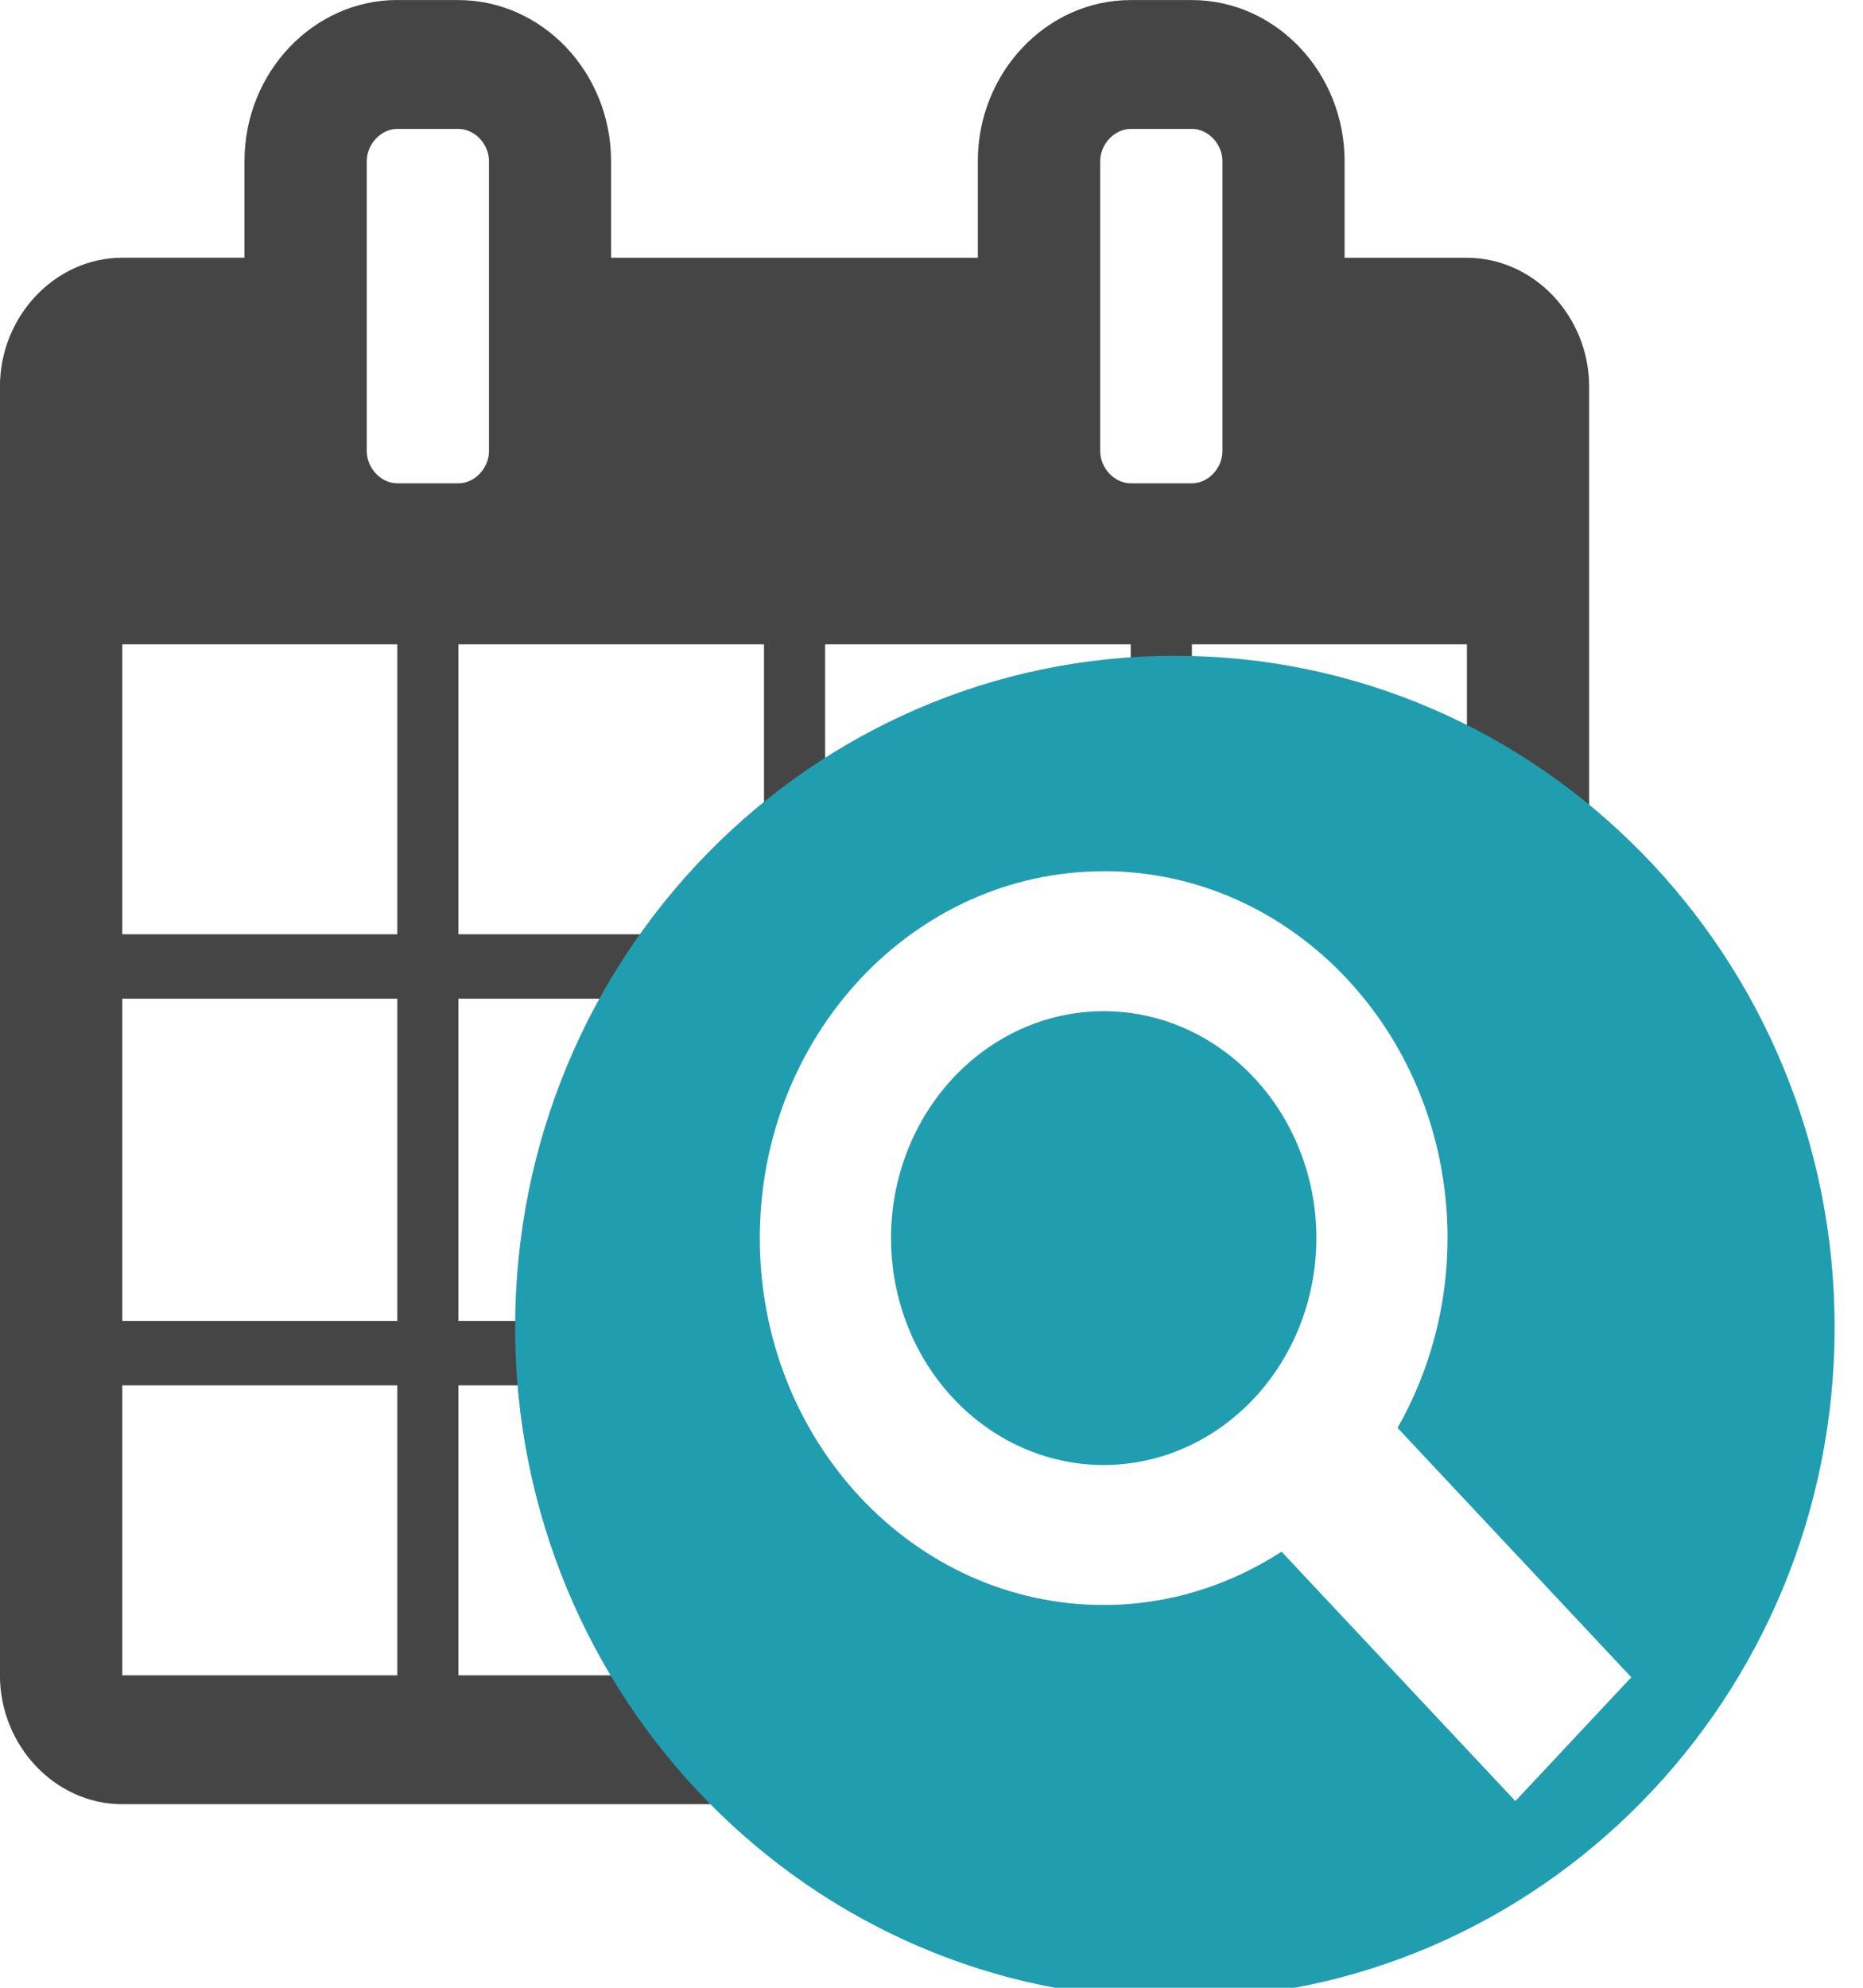 <!-- Generated by IcoMoon.io -->
<svg version="1.1" xmlns="http://www.w3.org/2000/svg" width="30" height="32" viewBox="0 0 30 32">
<title>ricerca_doc_data</title>
<path fill="#454545" d="M6.398 0c-1.353 0-2.461 1.167-2.461 2.593v1.556h-1.969c-1.077 0-1.969 0.94-1.969 2.075v20.746c0 1.135 0.892 2.075 1.969 2.075h11.461c-0.794-0.556-1.502-1.239-2.085-2.025l-0.034-0.050h-3.928v-4.668h2.218c-0.025-0.4-0.025-0.752-0.004-1.101l-0.001 0.064h-2.213v-5.187h4.194c0.475-0.601 1.036-1.154 1.664-1.633l0.047-0.033v-4.039h4.921v2.17c0.38-0.032 0.715-0.041 1.048-0.033l-0.063 0.001v-2.138h4.429v3.314c0.717 0.399 1.366 0.88 1.942 1.437l0.026 0.027v-8.926h0c0-1.135-0.892-2.075-1.969-2.075h-1.969v-1.556c0-1.426-1.107-2.593-2.461-2.593h-0.984c-1.353 0-2.461 1.167-2.461 2.593v1.556h-5.906v-1.556c0-1.426-1.107-2.593-2.461-2.593h-0.984zM6.398 2.075h0.984c0.261 0 0.492 0.243 0.492 0.519v4.668c0 0.276-0.231 0.519-0.492 0.519h-0.984c-0.261 0-0.492-0.243-0.492-0.519v-4.668c0-0.276 0.231-0.519 0.492-0.519zM18.209 2.075h0.984c0.261 0 0.492 0.243 0.492 0.519v4.668c0 0.276-0.231 0.519-0.492 0.519h-0.984c-0.261 0-0.492-0.243-0.492-0.519v-4.668c0-0.276 0.231-0.519 0.492-0.519zM1.969 10.373h4.429v4.668h-4.429v-4.668zM7.382 10.373h4.921v4.668h-4.921v-4.668zM1.969 16.078h4.429v5.187h-4.429v-5.187zM1.969 22.302h4.429v4.668h-4.429v-4.668zM19.955 26.97l0.395 2.075h0.102l-0.424-2.075h-0.074z"></path>
<path fill="#219db0" d="M18.919 10.557c-5.868 0-10.624 4.84-10.624 10.811s4.757 10.811 10.624 10.811c5.868 0 10.624-4.84 10.624-10.811s-4.757-10.811-10.624-10.811zM17.773 14.025c3.058 0.001 5.536 2.644 5.537 5.908-0.001 1.119-0.298 2.162-0.805 3.054l3.764 4.015-1.867 1.993-3.765-4.015c-0.836 0.541-1.814 0.858-2.864 0.858-3.059 0-5.538-2.643-5.538-5.905 0-3.263 2.479-5.906 5.538-5.907zM17.773 16.278c-1.892 0.005-3.422 1.636-3.425 3.654 0.003 2.017 1.533 3.648 3.425 3.653 1.89-0.005 3.421-1.636 3.425-3.653-0.003-2.018-1.534-3.65-3.425-3.654z"></path>
</svg>
